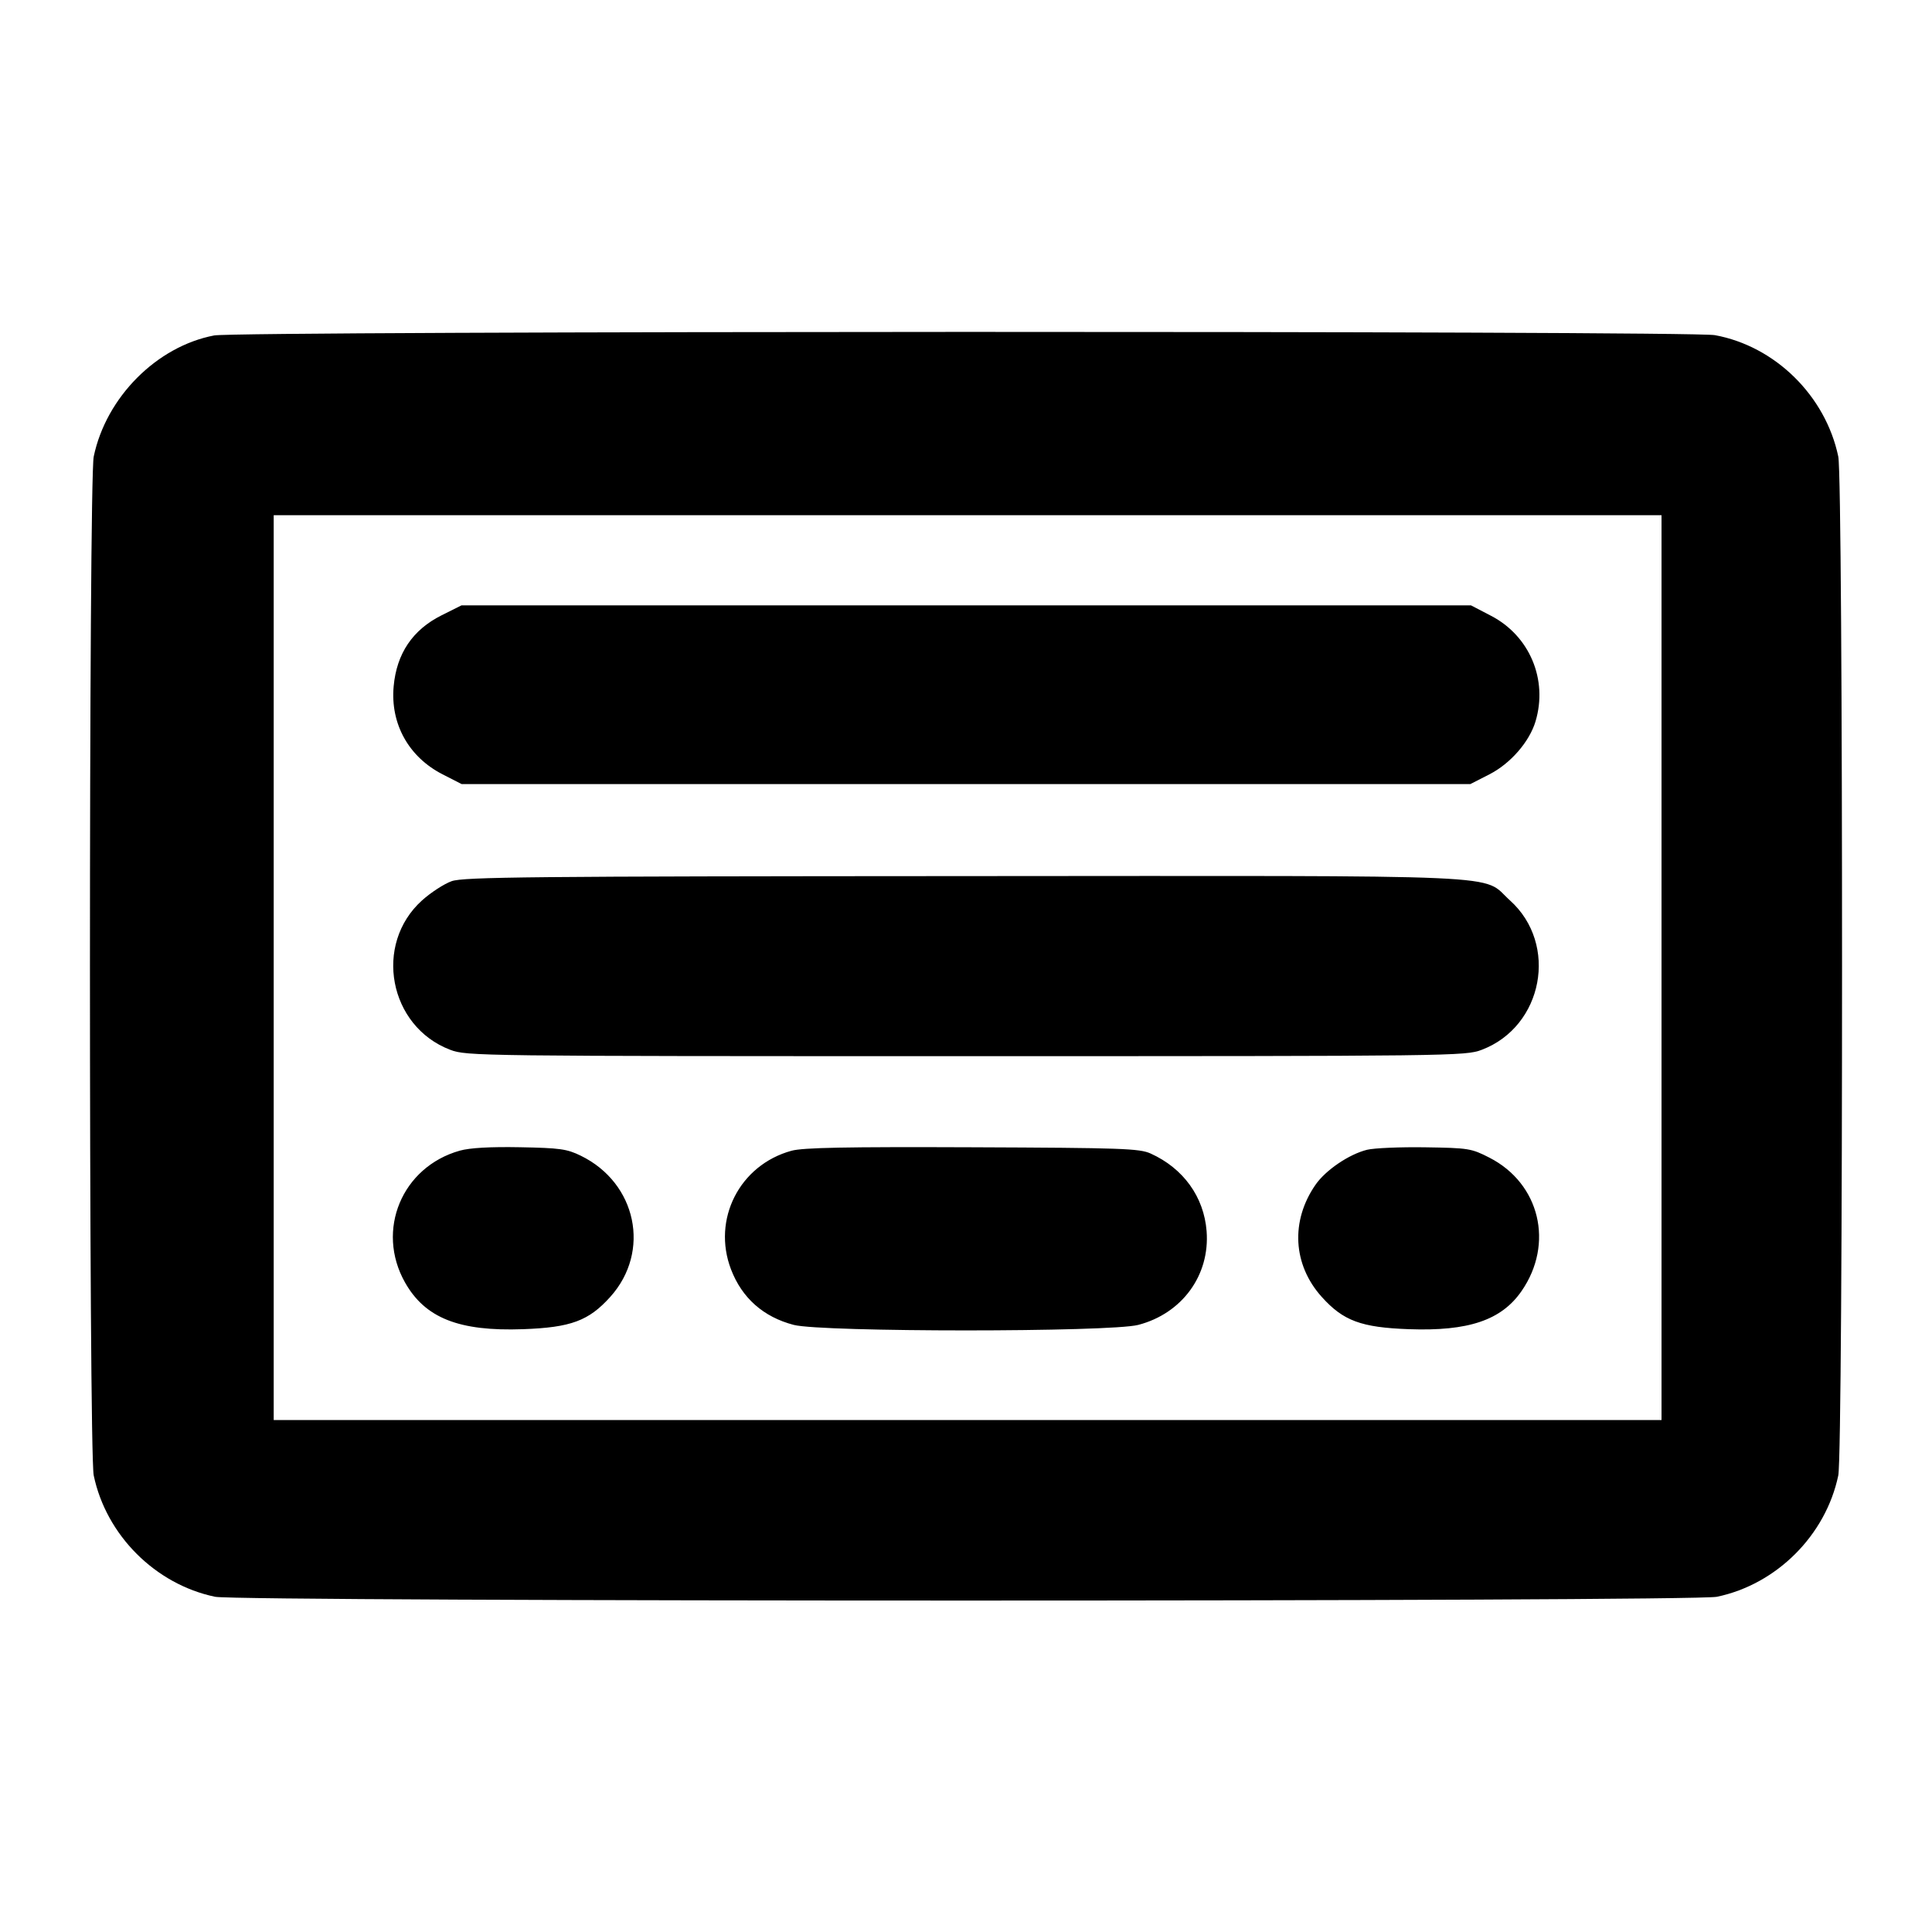<svg fill="currentColor" viewBox="0 0 256 256" xmlns="http://www.w3.org/2000/svg"><path d="M28.378 44.448 C 20.759 45.901,14.057 52.643,12.418 60.501 C 11.753 63.692,11.753 192.308,12.418 195.499 C 14.070 203.419,20.581 209.930,28.501 211.582 C 31.706 212.250,224.294 212.250,227.499 211.582 C 235.419 209.930,241.930 203.419,243.582 195.499 C 244.247 192.308,244.247 63.692,243.582 60.501 C 241.902 52.448,235.216 45.868,227.228 44.409 C 223.946 43.810,31.528 43.847,28.378 44.448 M220.160 128.213 L 220.160 188.160 128.213 188.160 L 36.267 188.160 36.267 128.213 L 36.267 68.267 128.213 68.267 L 220.160 68.267 220.160 128.213 M58.516 81.530 C 54.680 83.446,52.556 86.592,52.162 90.939 C 51.710 95.915,54.152 100.306,58.649 102.606 L 61.166 103.893 128.000 103.893 L 194.834 103.893 197.351 102.606 C 200.144 101.178,202.653 98.297,203.465 95.590 C 205.124 90.053,202.684 84.256,197.578 81.600 L 194.912 80.213 128.031 80.213 L 61.150 80.213 58.516 81.530 M59.850 116.759 C 58.859 117.110,57.094 118.255,55.928 119.303 C 49.463 125.115,51.516 136.010,59.658 139.104 C 61.832 139.930,63.190 139.947,128.000 139.947 C 192.810 139.947,194.168 139.930,196.342 139.104 C 204.478 136.012,206.536 125.115,200.080 119.311 C 196.157 115.783,202.118 116.049,127.817 116.087 C 70.227 116.116,61.420 116.203,59.850 116.759 M60.929 152.467 C 53.257 154.621,49.765 163.008,53.661 169.922 C 56.327 174.653,60.819 176.432,69.319 176.124 C 75.649 175.895,78.010 175.019,80.868 171.840 C 86.268 165.834,84.367 156.753,76.953 153.136 C 75.119 152.242,74.191 152.113,68.907 152.015 C 64.942 151.942,62.259 152.094,60.929 152.467 M104.876 152.481 C 98.000 154.364,94.327 161.566,96.862 168.197 C 98.312 171.990,101.157 174.509,105.173 175.555 C 108.914 176.530,147.086 176.530,150.827 175.555 C 156.634 174.043,160.333 168.972,159.882 163.142 C 159.530 158.593,156.804 154.810,152.464 152.847 C 150.986 152.179,148.682 152.098,128.853 152.020 C 112.046 151.953,106.409 152.062,104.876 152.481 M181.140 152.352 C 178.756 152.942,175.657 155.045,174.313 156.985 C 170.984 161.789,171.306 167.585,175.138 171.847 C 177.989 175.018,180.355 175.895,186.681 176.124 C 194.577 176.410,198.936 174.938,201.608 171.082 C 205.957 164.806,204.036 156.813,197.359 153.398 C 194.956 152.169,194.594 152.111,188.838 152.024 C 185.532 151.974,182.067 152.122,181.140 152.352 " stroke="none" fill-rule="evenodd"></path></svg>